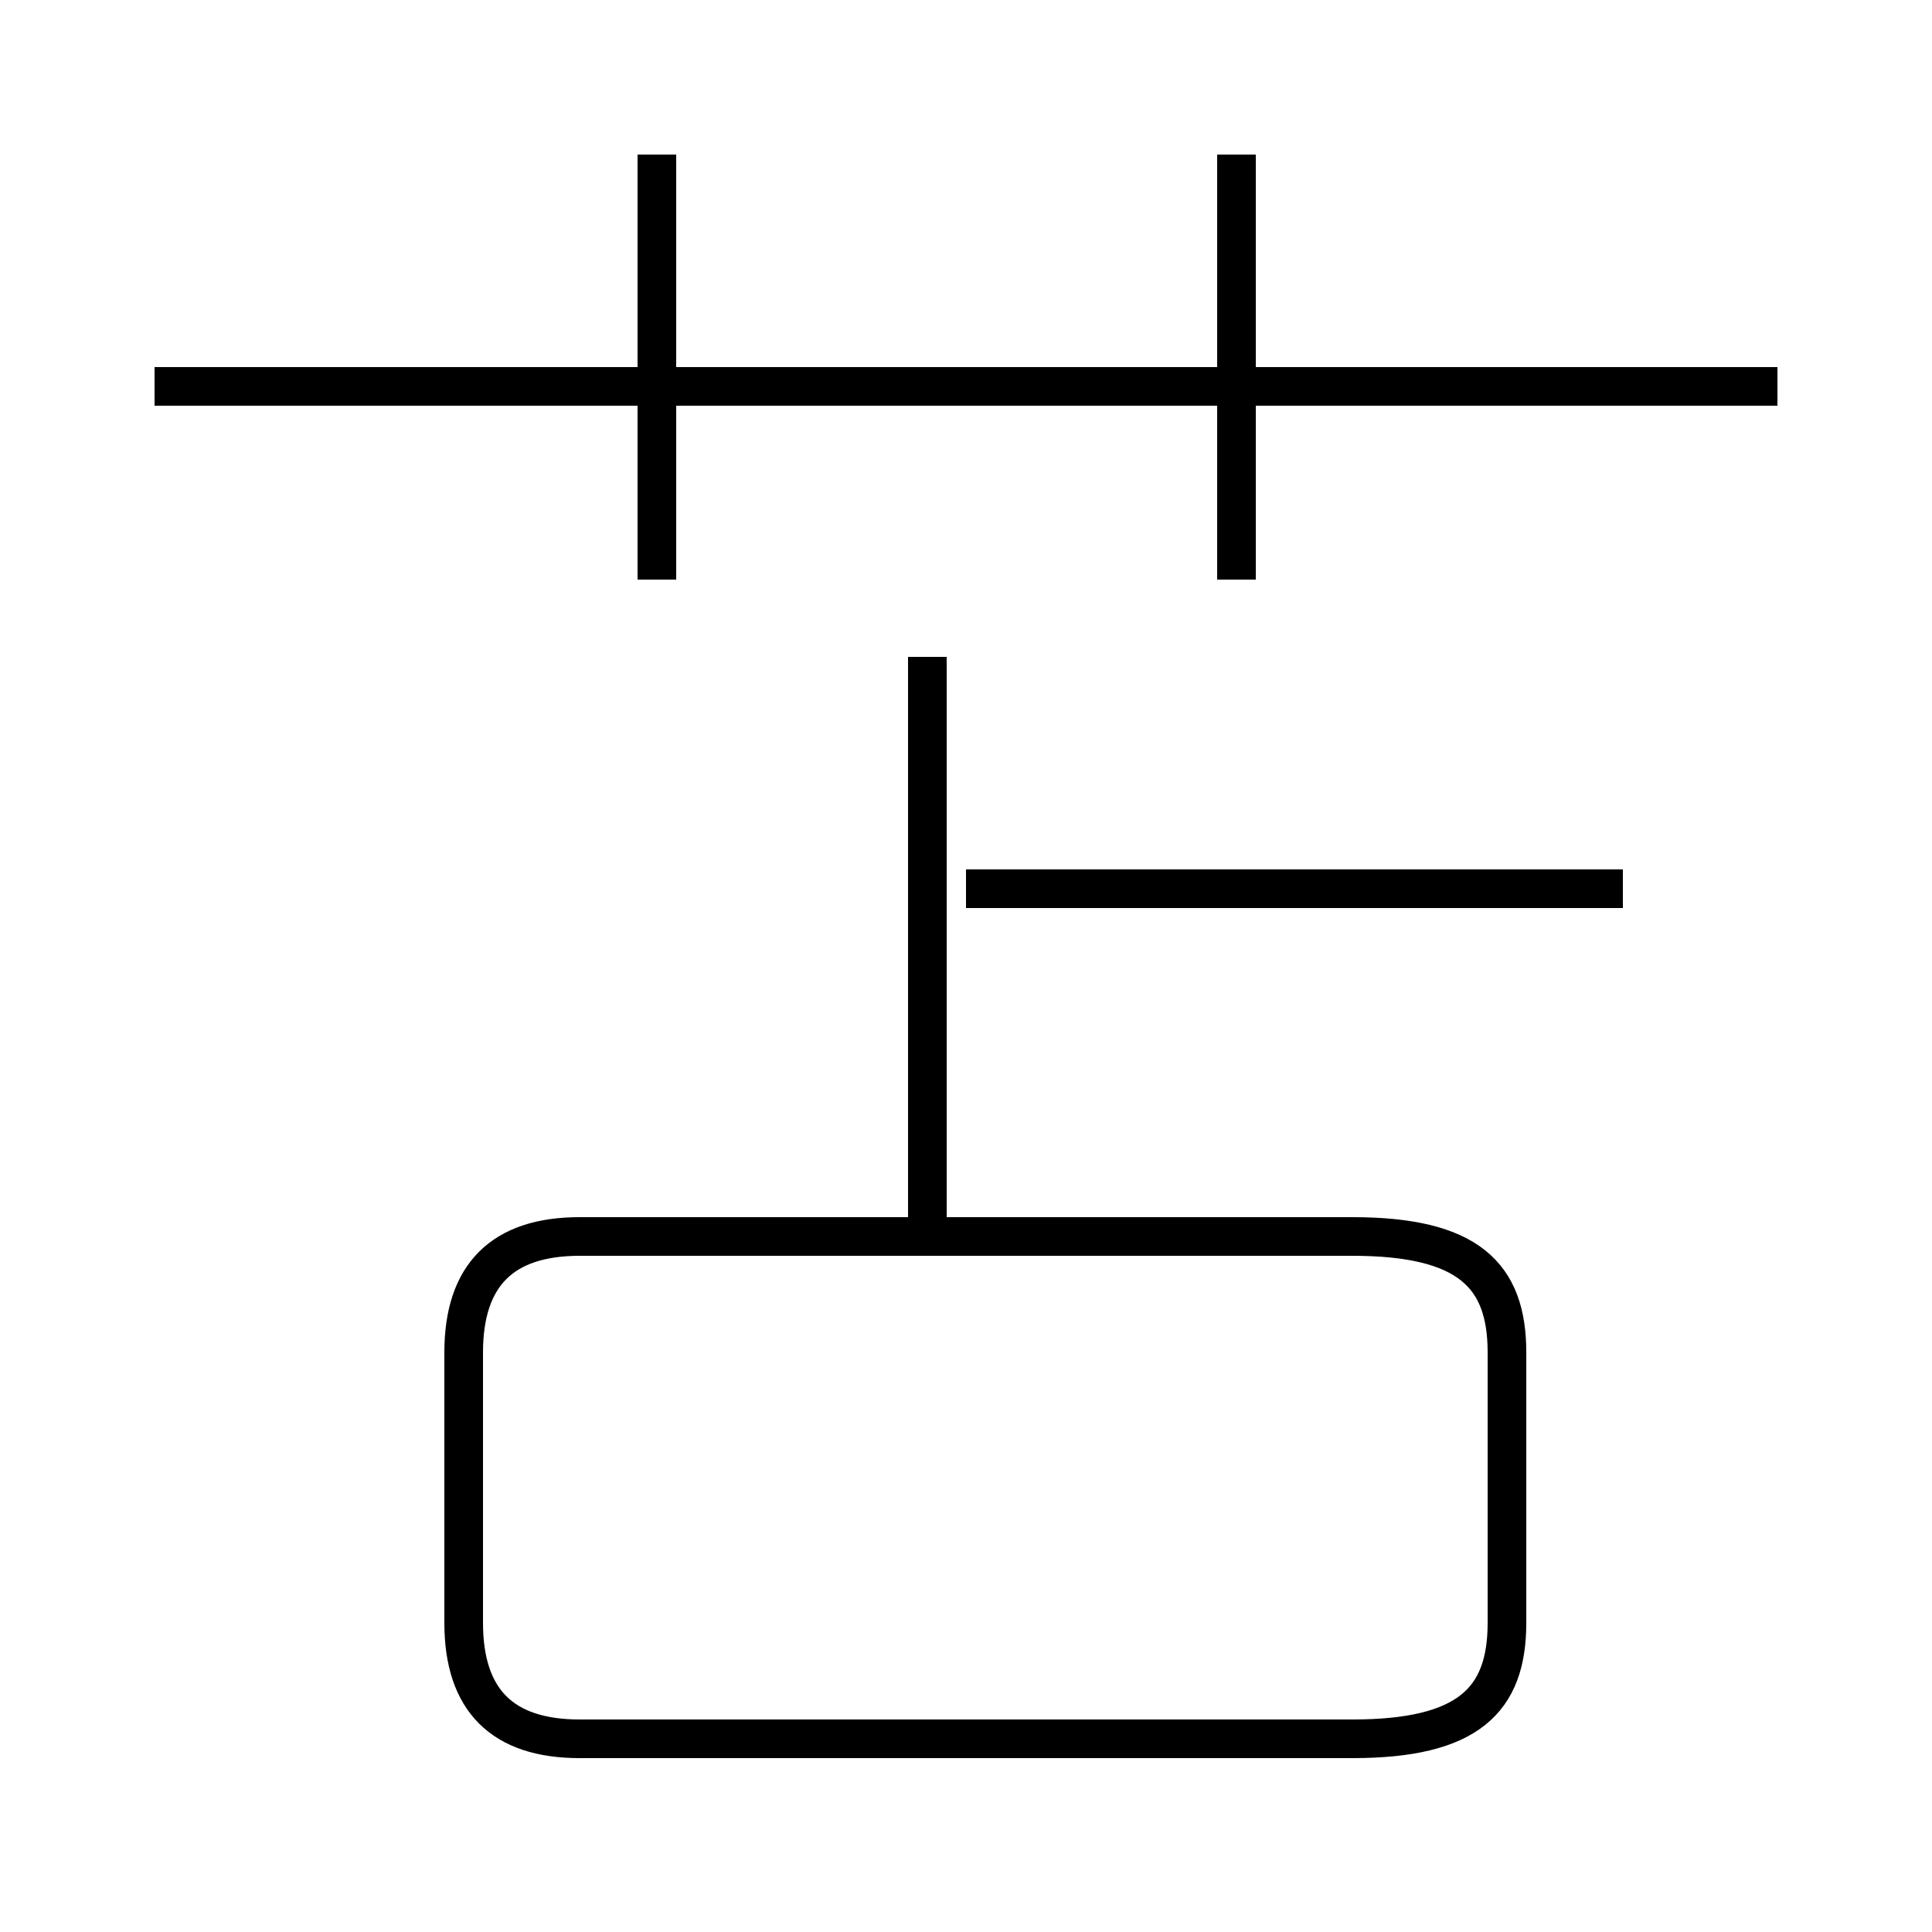 <?xml version='1.0' encoding='utf8'?>
<svg viewBox="0.0 -6.0 50.0 50.0" version="1.1" xmlns="http://www.w3.org/2000/svg">
<rect x="0.0" y="-6.0" width="50.0" height="50.0" fill="#808080" stroke="none"/>
<rect x="-1000" y="-1000" width="2000" height="2000" stroke="white" fill="white"/>
<g style="fill:white;stroke:#000000;  stroke-width:1">
<path d="M 15 1 L 35 1 C 38 1 39 0 39 -2 L 39 -9 C 39 -11 38 -12 35 -12 L 15 -12 C 13 -12 12 -11 12 -9 L 12 -2 C 12 0 13 1 15 1 Z M 24 -12 L 24 -27 M 17 -29 L 17 -40 M 42 -21 L 25 -21 M 46 -34 L 4 -34 M 32 -29 L 32 -40" transform="translate(0.0 38.0)" />
</g>
</svg>